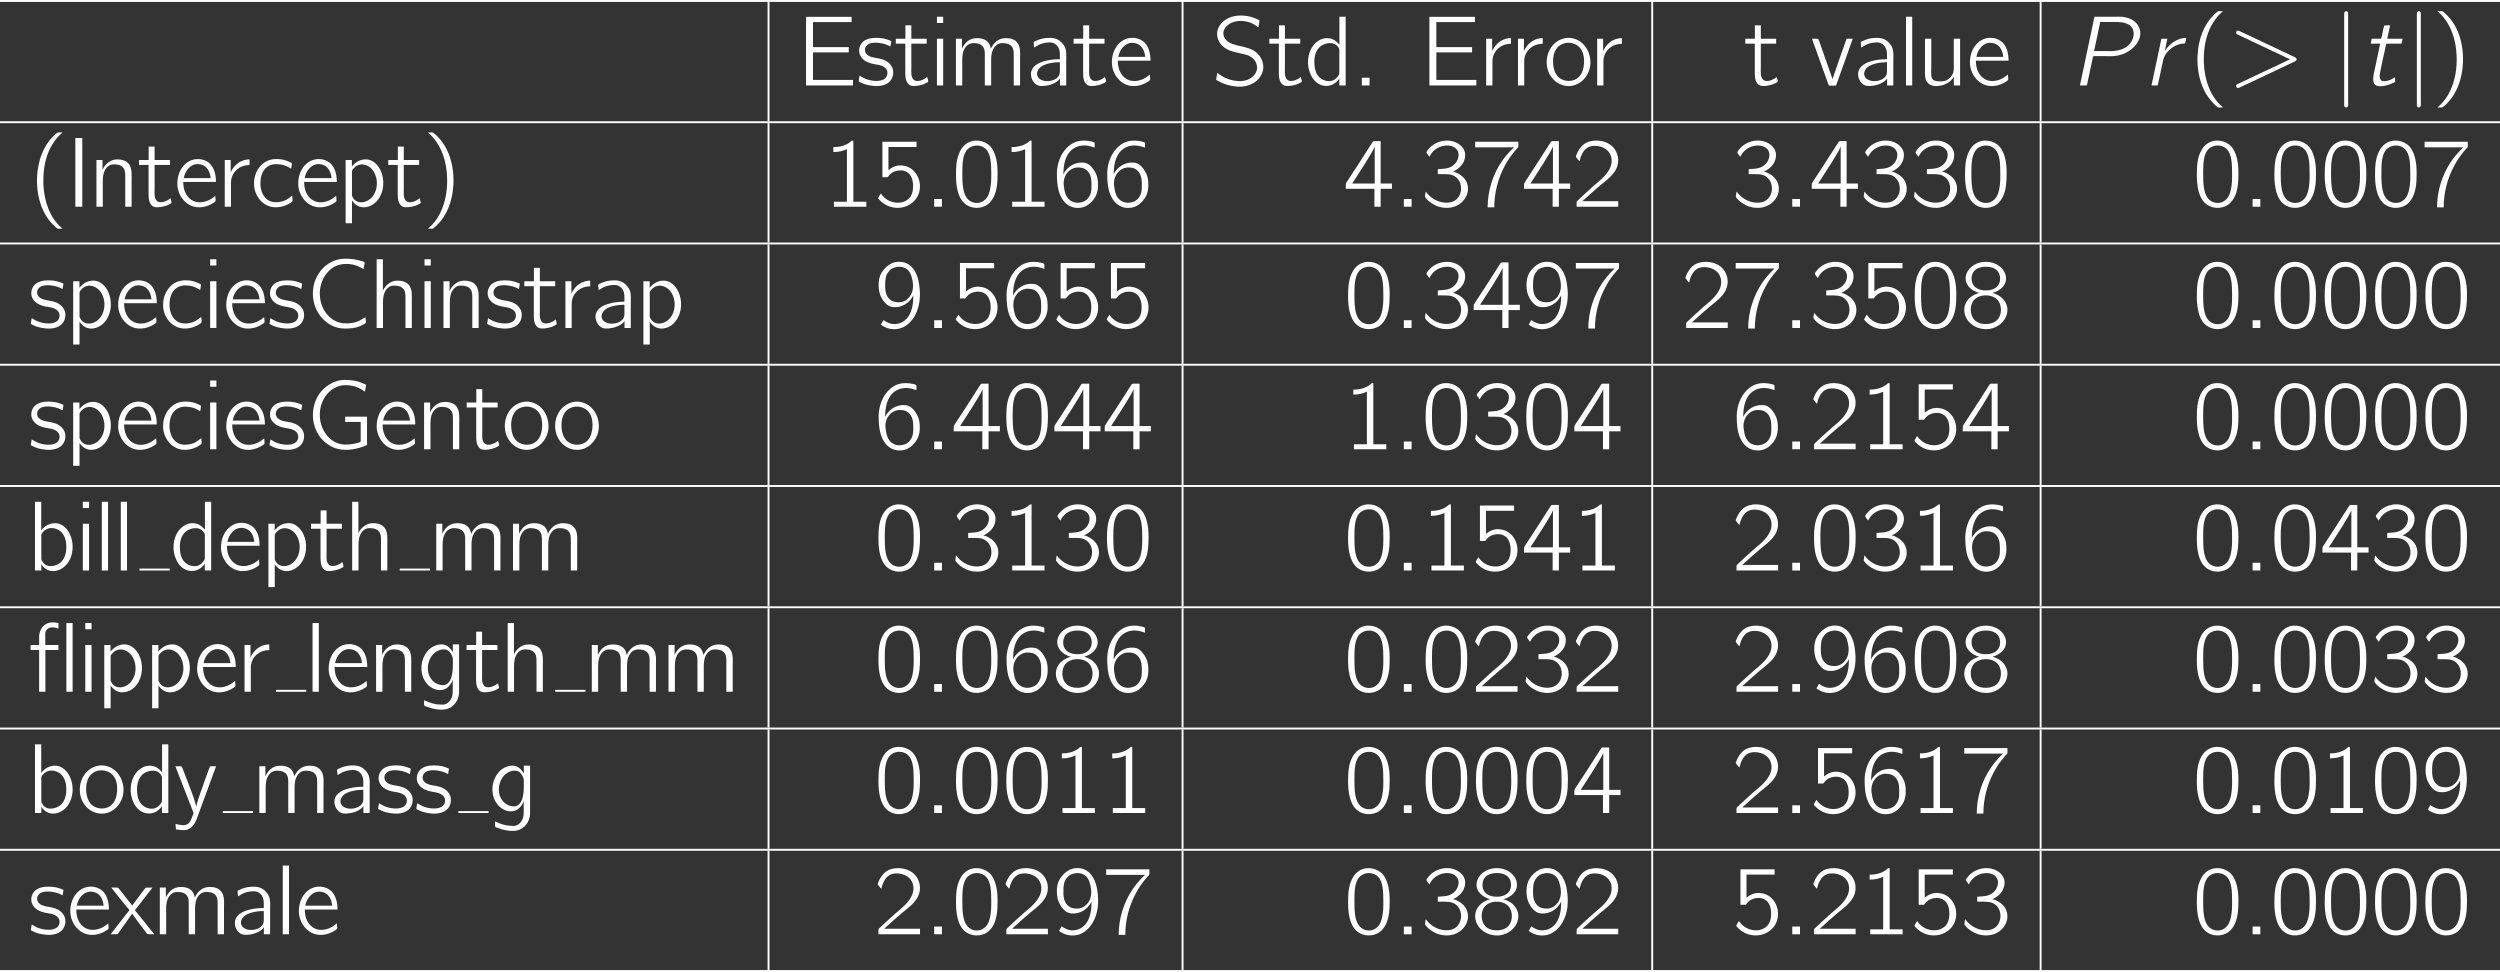 <?xml version='1.0' encoding='UTF-8'?>
<!-- This file was generated by dvisvgm 3.2.2 -->
<svg version='1.1' xmlns='http://www.w3.org/2000/svg' xmlns:xlink='http://www.w3.org/1999/xlink' width='5217.11pt' height='2028.393pt' viewBox='172.233 -578.268 5217.11 2028.393'>
<rect x="172.233" y="-578.268" width="5217.11" height="2028.393" fill="#333333" stroke="none"/>
<defs>
<path id='g2-13' d='M2.19-9.753H.413V-8.72H2.19V0H3.492V-8.72H6.219V-9.753H3.471V-11.488C3.471-11.798 3.43-12.15 3.513-12.46C3.678-13.017 4.215-13.41 4.794-13.431C5.372-13.472 5.703-13.307 6.219-13.183V-14.34C5.724-14.422 5.207-14.505 4.69-14.464C4.133-14.422 3.533-14.154 3.203-13.823C2.645-13.389 2.273-12.542 2.19-11.757C2.17-11.488 2.19-11.24 2.19-10.972V-9.753ZM7.872-14.34V0H9.174V-14.34H7.872Z'/>
<path id='g2-40' d='M7.067 4.587C6.901 4.401 6.695 4.236 6.509 4.071C6.343 3.926 6.199 3.761 6.054 3.595C3.988 1.322 2.913-2.314 3.079-6.178C3.161-8.286 3.575-10.435 4.566-12.336C5.021-13.183 5.806-14.381 6.509-14.98C6.695-15.146 6.901-15.311 7.067-15.497H6.385C6.281-15.497 6.137-15.518 6.033-15.476C5.786-15.352 5.166-14.732 5.083-14.65C3.099-12.666 1.922-9.67 1.756-6.178C1.653-3.678 2.066-1.136 3.182 1.095C3.678 2.087 4.339 2.996 5.124 3.781C5.331 3.988 5.786 4.442 6.033 4.566C6.137 4.608 6.281 4.587 6.385 4.587H7.067Z'/>
<path id='g2-41' d='M1.033-15.497C1.198-15.311 1.405-15.146 1.591-14.98C1.756-14.836 1.901-14.67 2.046-14.505C3.843-12.439 4.876-9.629 5.021-6.178C5.124-3.616 4.732-.95 3.554 1.364C3.161 2.17 2.645 2.934 2.046 3.595C1.901 3.761 1.756 3.926 1.591 4.071C1.405 4.236 1.198 4.401 1.033 4.587H1.715C1.818 4.587 1.963 4.608 2.066 4.566C2.314 4.442 2.934 3.823 3.017 3.74C5 1.756 6.178-1.24 6.343-4.732C6.447-7.232 6.033-9.773 4.918-12.005C4.422-12.997 3.761-13.906 2.975-14.691C2.769-14.898 2.314-15.352 2.066-15.476C1.963-15.518 1.818-15.497 1.715-15.497H1.033Z'/>
<path id='g2-46' d='M2.046-1.612V0H3.657V-1.612H2.046Z'/>
<path id='g2-48' d='M3.058-13.141C2.459-12.728 2.046-12.17 1.736-11.53C.992-10.083 .909-8.389 .909-6.55C.909-4.236 1.322-2.108 2.48-.888C3.575 .248 5.31 .537 6.777-.062C7.686-.413 8.348-1.178 8.761-2.004C9.505-3.471 9.587-5.228 9.587-7.046C9.587-7.624 9.567-8.203 9.505-8.782C9.36-10.166 8.885-11.695 8.12-12.542C6.86-13.927 4.608-14.236 3.058-13.141ZM7.211-11.964C8.182-10.93 8.265-8.947 8.265-7.067V-5.951C8.265-5 8.1-3.761 7.893-3.058C7.604-2.087 7.129-1.384 6.178-.95C5.021-.537 3.823-.93 3.161-1.839C2.273-3.017 2.232-5.104 2.232-6.943C2.232-8.678 2.252-10.6 3.099-11.736C4.029-12.976 6.033-13.183 7.211-11.964Z'/>
<path id='g2-49' d='M2.004-12.439V-11.406C3.141-11.406 3.926-11.612 4.835-12.005V-1.033H2.128V0H8.885V-1.033H6.178V-13.803C5.682-13.803 5.765-13.679 5.372-13.389C4.525-12.769 3.347-12.439 2.004-12.439Z'/>
<path id='g2-50' d='M1.508-9.484C1.798-10.641 2.294-11.964 3.471-12.48C3.967-12.687 4.504-12.728 5.042-12.687C6.054-12.604 7.046-12.191 7.666-11.364C8.12-10.745 8.286-9.98 8.203-9.236C7.955-7.087 5.847-5.538 4.484-4.38C3.699-3.719 1.467-1.612 1.467-1.612L1.116-1.281C.93-1.095 .909-1.095 .909-.723V0H9.587V-1.157H2.108C2.769-1.798 5.517-4.215 5.889-4.504C7.087-5.476 8.43-6.447 9.153-7.852C9.959-9.463 9.608-11.488 8.244-12.687C7.418-13.41 6.281-13.761 5.186-13.803C4.174-13.823 3.141-13.617 2.335-12.976C1.715-12.46 1.198-11.695 .909-10.91C.847-10.786 .744-10.579 .765-10.435C.785-10.311 .909-10.207 .971-10.125C1.136-9.918 1.302-9.67 1.508-9.484Z'/>
<path id='g2-51' d='M1.674-10.414C1.839-10.662 1.963-10.93 2.149-11.178C2.583-11.757 3.182-12.212 3.864-12.48C4.938-12.914 6.509-12.955 7.356-12.005C8.1-11.158 7.79-9.835 7.108-9.05C6.488-8.327 5.682-7.976 4.484-7.914C4.133-7.893 3.802-7.852 3.451-7.831V-6.798H4.876C6.075-6.798 6.86-6.612 7.521-5.909C8.658-4.711 8.554-2.583 7.294-1.488C6.653-.95 5.765-.785 4.938-.847C3.327-.971 1.901-1.818 .95-3.141C.847-2.934 .847-2.645 .806-2.418C.744-2.087 .744-2.087 .95-1.818C1.55-1.012 2.727-.269 3.657 0C5.31 .496 7.232 .269 8.513-.992C8.761-1.24 8.988-1.508 9.174-1.798C9.939-2.996 9.959-4.566 9.112-5.724C8.761-6.199 8.306-6.571 7.79-6.86C7.439-7.067 7.025-7.273 6.612-7.315C7.81-7.872 8.926-8.823 9.133-10.373C9.319-11.819 8.472-12.707 7.604-13.224C6.261-14.009 4.504-13.968 3.12-13.286C2.48-12.976 1.901-12.521 1.467-11.964C1.384-11.86 1.074-11.509 1.074-11.344C1.074-11.24 1.157-11.137 1.219-11.054L1.674-10.414Z'/>
<path id='g2-52' d='M.434-3.74H6.405V0H7.707V-3.74H10.063V-4.835H7.707V-13.679H6.591C6.219-13.679 6.116-13.699 5.951-13.389C5.124-12.046 .765-5.331 .62-5.145C.455-4.856 .434-4.876 .434-4.442V-3.74ZM6.467-12.563V-4.835H1.777C1.922-5.124 2.128-5.393 2.314-5.682C3.347-7.273 5.806-11.054 6.323-12.232C6.385-12.336 6.405-12.46 6.467-12.563Z'/>
<path id='g2-53' d='M1.736-13.555V-6.157H2.521C2.624-6.157 2.769-6.137 2.851-6.178C2.955-6.24 3.017-6.385 3.079-6.467C3.223-6.653 3.389-6.798 3.554-6.943C4.298-7.562 5.724-7.81 6.674-7.335C7.976-6.715 8.224-5.083 8.12-3.802C8.058-2.996 7.81-2.252 7.335-1.777C6.24-.62 4.401-.599 3.058-1.281C2.397-1.612 1.839-2.128 1.426-2.748H1.405C1.343-2.645 .868-1.922 .868-1.798C.868-1.715 .93-1.653 .971-1.591C1.591-.868 2.397-.31 3.327 0C5.166 .579 7.232 .124 8.534-1.364C10.083-3.161 9.877-6.095 8.079-7.666C7.542-8.162 6.798-8.513 5.909-8.596C4.711-8.761 3.637-8.182 2.996-7.645V-12.46H8.864V-13.555H1.736Z'/>
<path id='g2-54' d='M2.335-6.757H2.314C2.314-8.637 2.645-10.827 4.256-12.026C5.145-12.666 6.343-12.997 7.893-12.625C8.224-12.542 8.534-12.418 8.844-12.336V-13.059C8.844-13.141 8.864-13.286 8.802-13.369C8.658-13.555 7.5-13.741 7.459-13.741C5.662-13.947 4.484-13.555 3.389-12.625C2.066-11.488 1.302-9.815 1.054-8.12C.827-6.757 1.012-4.566 1.281-3.492C1.715-1.901 2.541-.496 4.071 .041C4.98 .372 6.095 .31 6.963-.103C7.666-.434 8.244-1.012 8.699-1.632C9.422-2.624 9.608-3.823 9.525-5.042C9.484-5.641 9.401-6.24 9.153-6.798C8.761-7.686 8.1-8.616 7.253-9.03C6.86-9.195 6.447-9.215 6.033-9.215C4.938-9.195 3.905-8.72 3.141-7.934C2.81-7.604 2.48-7.191 2.335-6.757ZM5.042-8.182C5.827-8.244 6.653-8.12 7.253-7.562C8.038-6.819 8.182-5.765 8.182-4.752C8.182-4.071 8.203-3.368 7.996-2.727C7.872-2.397 7.707-2.108 7.521-1.839C7.067-1.24 6.488-.95 5.538-.827C4.608-.765 3.678-1.136 3.141-1.922C2.81-2.376 2.645-2.934 2.541-3.471C2.418-4.029 2.335-4.608 2.376-5.166C2.48-6.633 3.513-7.976 5.042-8.182Z'/>
<path id='g2-55' d='M.744-13.555V-12.398H8.844L8.079-11.654C7.397-10.93 6.777-10.166 6.219-9.339C4.36-6.55 3.347-3.223 3.347 .124H4.732C4.732-2.893 5.496-5.909 6.943-8.575C7.645-9.918 8.389-10.889 9.36-12.026C9.484-12.15 9.67-12.294 9.732-12.46C9.773-12.563 9.753-12.707 9.753-12.831V-13.555H.744Z'/>
<path id='g2-56' d='M3.864-7.335V-7.315C2.583-6.943 1.508-6.24 .992-5.042C.455-3.781 .827-2.252 1.736-1.26C2.707-.227 4.029 .269 5.434 .248C7.5 .207 9.484-1.302 9.732-3.409C9.773-3.719 9.753-4.05 9.711-4.36C9.339-5.951 8.162-6.901 6.633-7.315C6.798-7.377 6.984-7.418 7.149-7.48C8.017-7.831 8.74-8.348 9.195-9.174C9.877-10.497 9.215-12.046 8.1-12.893S5.476-13.968 4.112-13.679C2.48-13.327 .93-11.943 1.033-10.166C1.074-9.546 1.343-9.03 1.653-8.658C2.128-8.079 3.058-7.459 3.864-7.335ZM4.918-12.769C5.827-12.831 6.963-12.666 7.624-11.964C8.41-11.116 8.451-9.587 7.666-8.72C7.17-8.182 6.447-7.914 5.724-7.852C4.711-7.769 3.554-7.934 2.831-8.72C2.025-9.608 2.087-11.22 2.955-12.046C3.492-12.542 4.215-12.707 4.918-12.769ZM4.897-6.798C5.868-6.86 6.922-6.633 7.624-5.93C7.893-5.641 8.1-5.29 8.224-4.918C8.575-3.843 8.41-2.48 7.604-1.653C7.046-1.095 6.281-.888 5.517-.827C4.587-.765 3.513-.992 2.851-1.694C1.942-2.686 1.756-4.732 2.831-5.889C3.368-6.447 4.133-6.736 4.897-6.798Z'/>
<path id='g2-57' d='M8.162-6.819C8.162-6.819 8.182-6.819 8.182-6.819C8.182-6.571 8.162-6.302 8.162-6.054C8.12-4.422 7.686-2.5 6.281-1.488C5.868-1.157 5.228-.888 4.608-.847C3.492-.682 2.583-1.219 1.942-1.653L1.405-.703C2.294-.021 3.637 .496 5.207 .145C6.612-.165 7.748-1.24 8.451-2.459C9.525-4.339 9.794-6.591 9.381-9.215C9.112-11.075 8.306-12.873 6.633-13.555C5.724-13.927 4.566-13.885 3.678-13.493C2.81-13.079 2.066-12.356 1.57-11.55C1.116-10.786 .95-9.918 .95-9.05C.95-8.306 1.033-7.583 1.281-6.881C1.674-5.909 2.459-4.794 3.389-4.484C3.74-4.36 4.091-4.339 4.463-4.339C5.558-4.36 6.612-4.856 7.377-5.641C7.624-5.889 8.058-6.467 8.162-6.819ZM5.042-12.769C5.971-12.831 6.881-12.46 7.418-11.654C7.666-11.261 7.81-10.806 7.914-10.352C8.224-9.153 8.265-7.831 7.583-6.757C7.149-6.075 6.364-5.434 5.414-5.372C4.732-5.331 3.988-5.414 3.43-5.847C2.603-6.488 2.314-7.418 2.314-8.782C2.314-10.001 2.356-10.951 3.017-11.736C3.471-12.356 4.05-12.645 5.042-12.769Z'/>
<path id='g2-67' d='M12.501-2.252C12.088-2.046 11.716-1.756 11.302-1.55C10.331-1.054 9.092-.868 7.748-.992C6.55-1.157 5.558-1.736 4.835-2.459C2.521-4.773 2.356-8.844 4.401-11.385C5.269-12.521 6.591-13.369 8.534-13.369C9.319-13.369 10.125-13.224 10.848-12.935C11.282-12.749 11.695-12.501 12.108-12.294L12.356-13.741C11.902-13.906 11.426-14.071 10.951-14.174C9.794-14.464 8.038-14.588 6.839-14.298C4.732-13.823 3.203-12.356 2.335-10.662C1.136-8.265 1.281-5.269 2.727-3.017C3.099-2.418 3.575-1.88 4.112-1.426C5.352-.351 6.881 .269 9.009 .103C10.29 .041 11.034-.165 12.026-.703C12.129-.765 12.521-.971 12.583-1.054C12.625-1.157 12.521-1.984 12.501-2.252Z'/>
<path id='g2-69' d='M1.653-14.319V0H11.447V-1.157H3.099V-6.901H10.559V-7.996H3.099V-13.224H11.158V-14.319H1.653Z'/>
<path id='g2-71' d='M12.831-6.798H8.265V-5.703H11.509V-1.901C11.509-1.798 11.53-1.653 11.468-1.57C11.406-1.446 11.137-1.405 11.013-1.364C10.063-1.095 8.658-.827 7.542-1.033C6.033-1.281 4.752-2.273 3.967-3.575C2.397-6.137 2.686-9.732 4.835-11.881C5.476-12.521 6.261-13.017 7.232-13.245C8.575-13.575 10.145-13.245 11.137-12.769C11.592-12.563 11.984-12.274 12.398-12.005L12.645-13.451C12.088-13.699 11.55-13.947 10.951-14.133C10.042-14.381 9.112-14.464 8.182-14.464C5.724-14.464 3.823-12.935 2.81-11.468C1.302-9.195 1.116-6.137 2.335-3.699C3.017-2.273 4.133-1.219 5.538-.496C7.273 .351 9.319 .227 11.137-.269C11.385-.331 12.749-.744 12.811-.93C12.831-.992 12.831-1.074 12.831-1.136V-6.798Z'/>
<path id='g2-73' d='M1.653-14.34V0H3.099V-14.34H1.653Z'/>
<path id='g2-83' d='M1.054-2.624C1.012-2.294 .93-1.942 .888-1.612C.847-1.302 .744-1.219 1.012-1.054C1.715-.661 2.314-.393 3.182-.124C5.124 .434 7.356 .496 9.05-.785C9.319-.992 9.567-1.219 9.794-1.488C10.311-2.19 10.786-3.037 10.662-4.194C10.517-5.682 9.525-6.922 8.182-7.542C6.343-8.368 3.347-8.224 2.521-10.063C1.88-11.488 3.017-12.728 4.298-13.183C5.558-13.658 7.211-13.472 8.286-12.976C8.782-12.749 9.195-12.418 9.649-12.129C9.691-12.48 9.773-12.811 9.835-13.162C9.877-13.389 9.939-13.596 9.691-13.679L9.298-13.885C8.74-14.133 8.162-14.319 7.562-14.443C5.703-14.794 3.554-14.588 2.149-13.203C1.446-12.501 .847-11.55 1.095-10.125C1.384-8.658 2.541-7.728 3.74-7.273C4.442-7.005 5.228-6.86 5.971-6.674C6.405-6.591 6.86-6.488 7.294-6.343C8.41-5.93 9.381-5.104 9.381-3.575C9.257-2.273 8.1-1.322 6.881-1.033C5.31-.641 3.451-1.198 2.376-1.756C1.901-2.004 1.488-2.335 1.054-2.624Z'/>
<path id='g2-97' d='M1.632-7.914C1.984-8.079 2.273-8.327 2.624-8.492C3.182-8.74 3.761-8.906 4.38-8.947C4.67-8.968 5-9.009 5.29-8.947C5.806-8.864 6.261-8.554 6.571-8.12C6.881-7.624 7.005-7.191 7.005-6.385V-5.476C6.013-5.476 5.021-5.393 4.071-5.145C2.872-4.876 1.57-4.277 1.136-3.203C.703-2.17 1.157-.806 2.087-.186C2.541 .124 3.079 .145 3.616 .103C4.484 .041 5.352-.165 6.095-.62C6.447-.827 6.798-1.095 7.005-1.446H7.025V0H8.327V-5.455C8.327-6.054 8.389-6.695 8.265-7.294C8.141-8.12 7.624-8.802 7.025-9.277C6.323-9.815 5.517-10.001 4.442-9.918C3.451-9.877 2.686-9.629 1.942-9.277C1.839-9.236 1.632-9.174 1.57-9.05C1.508-8.968 1.55-8.823 1.55-8.72C1.591-8.451 1.612-8.182 1.632-7.914ZM7.005-4.856V-3.285C7.005-2.81 7.025-2.376 6.757-1.963C6.529-1.632 6.219-1.405 5.889-1.24C4.711-.641 2.913-.827 2.397-1.818C1.984-2.541 2.418-3.389 3.017-3.864C3.905-4.546 5.641-4.856 7.005-4.856Z'/>
<path id='g2-98' d='M1.322-14.34V0H2.645V-1.302H2.665C2.893-.847 3.409-.413 3.843-.186C5.331 .599 7.108-.186 8.079-1.446C10.042-4.029 9.257-8.41 6.674-9.629C5.662-10.083 4.442-9.877 3.533-9.257C3.182-9.009 2.893-8.72 2.624-8.389V-14.34H1.322ZM4.525-8.844C5.496-8.926 6.509-8.492 7.087-7.707C7.48-7.191 7.686-6.571 7.79-5.93C7.996-4.422 7.831-2.521 6.488-1.529C6.261-1.364 6.013-1.24 5.744-1.136C4.628-.723 3.513-.847 2.893-1.818C2.707-2.149 2.645-2.17 2.645-2.665V-6.943C2.645-7.149 2.603-7.397 2.686-7.583C3.017-8.265 3.781-8.782 4.525-8.844Z'/>
<path id='g2-99' d='M8.761-2.314C8.368-2.025 8.017-1.715 7.583-1.467C6.612-.95 5.124-.703 4.009-1.219C2.397-2.046 1.963-4.05 2.19-5.703C2.232-6.033 2.294-6.364 2.397-6.674C2.851-8.017 3.988-9.071 5.847-8.864C6.839-8.782 7.335-8.616 8.12-8.182C8.265-8.1 8.389-7.996 8.554-7.955C8.575-8.203 8.637-8.472 8.678-8.72C8.74-9.05 8.74-9.092 8.43-9.236C8.203-9.339 7.976-9.463 7.728-9.546C6.777-9.959 5.207-10.083 4.133-9.773C2.665-9.36 1.57-8.1 1.095-6.695C.868-6.054 .806-5.372 .806-4.69C.827-2.521 2.314-.393 4.484 .041C5.682 .289 7.067-.062 7.893-.496C8.1-.599 8.72-.971 8.823-1.157C8.885-1.26 8.761-2.314 8.761-2.314Z'/>
<path id='g2-100' d='M7.356-14.34V-8.513C6.963-8.947 6.571-9.36 6.033-9.608C4.194-10.373 2.418-9.381 1.508-7.748C.455-5.806 .579-3.244 1.839-1.426C2.727-.165 4.194 .455 5.744-.103C6.343-.331 7.067-.93 7.315-1.467H7.335V0H8.658V-14.34H7.356ZM7.273-7.707C7.377-7.521 7.335-7.273 7.335-7.067V-2.81C7.335-2.335 7.315-2.294 7.046-1.922C6.674-1.364 6.095-.971 5.414-.909C4.422-.827 3.409-1.302 2.831-2.108C2.5-2.583 2.314-3.161 2.211-3.74C2.17-3.967 2.17-4.174 2.149-4.401C2.025-5.765 2.314-7.377 3.513-8.244C3.719-8.389 3.947-8.492 4.174-8.596C5.372-9.05 6.695-8.926 7.273-7.707Z'/>
<path id='g2-101' d='M8.637-2.273C8.162-1.922 8.017-1.736 7.418-1.426C6.157-.785 4.67-.703 3.595-1.467C2.562-2.211 1.963-3.43 1.963-5.166H8.782C8.782-6.695 8.43-8.017 7.562-8.947C6.612-9.877 5.124-10.166 3.864-9.773C3.389-9.629 2.955-9.381 2.562-9.071C1.26-8.017 .703-6.343 .723-4.711C.765-2.562 2.232-.413 4.401 .041C5.538 .269 6.736 .021 7.748-.496C7.934-.599 8.616-.971 8.699-1.157C8.761-1.26 8.637-2.273 8.637-2.273ZM7.686-5.971H2.066C2.314-7.48 3.554-9.071 5.228-8.885C6.591-8.761 7.315-7.79 7.583-6.571C7.624-6.364 7.645-6.178 7.686-5.971Z'/>
<path id='g2-103' d='M7.315-2.48H7.335V-.558C7.335 .021 7.335 .579 7.149 1.136C6.839 1.88 6.302 2.562 5.414 2.686C5.166 2.707 4.897 2.686 4.649 2.665C3.306 2.624 2.418 2.232 1.343 1.756V2.541C1.343 2.934 1.405 2.955 1.798 3.079C2.851 3.513 4.752 3.947 6.054 3.616C7.5 3.244 8.554 1.88 8.658 .227C8.678-.062 8.658-.372 8.658-.661V-9.877H7.356V-8.224C7.046-8.74 6.715-9.215 6.178-9.546C4.732-10.414 2.769-9.463 1.963-8.348C.641-6.715 .393-4.194 1.446-2.376C1.653-2.025 1.901-1.694 2.19-1.405C3.182-.434 4.876 .083 6.095-.785C6.591-1.116 7.17-1.88 7.315-2.48ZM5.269-8.844C5.455-8.844 5.662-8.844 5.847-8.802C6.591-8.658 7.005-7.996 7.253-7.335C7.397-6.881 7.356-6.385 7.356-5.909C7.356-4.876 7.335-3.802 6.984-2.831C6.736-2.108 6.219-1.467 5.414-1.384C5.145-1.364 4.876-1.405 4.608-1.467C3.347-1.756 2.48-2.831 2.211-4.071C1.839-5.868 2.727-8.058 4.546-8.678C4.773-8.761 5.021-8.823 5.269-8.844Z'/>
<path id='g2-104' d='M1.322-14.34V0H2.645V-4.525C2.645-5.538 2.583-6.571 3.037-7.521C3.265-7.996 3.616-8.41 4.091-8.658C4.484-8.844 4.897-8.864 5.331-8.823C5.951-8.782 6.55-8.616 6.943-8.1C7.315-7.624 7.335-7.005 7.335-6.426V0H8.658V-5.6C8.658-6.633 8.761-7.769 8.244-8.699C7.831-9.401 7.108-9.732 6.343-9.835C5.93-9.877 5.517-9.897 5.104-9.835C4.36-9.691 3.719-9.277 3.223-8.72C2.996-8.451 2.727-8.12 2.645-7.769H2.624V-14.34H1.322Z'/>
<path id='g2-105' d='M1.322-14.34V-13.038H2.624V-14.34H1.322ZM1.322-9.753V0H2.624V-9.753H1.322Z'/>
<path id='g2-108' d='M1.322-14.34V0H2.624V-14.34H1.322Z'/>
<path id='g2-109' d='M2.603-7.686H2.583V-9.753H1.322V0H2.645V-4.546C2.645-5.558 2.583-6.571 3.037-7.5C3.43-8.306 4.112-8.947 5.331-8.823C5.951-8.782 6.571-8.616 6.963-8.1C7.335-7.624 7.356-7.005 7.356-6.426V0H8.678V-4.546C8.678-5.558 8.616-6.571 9.071-7.5C9.463-8.306 10.145-8.947 11.364-8.823C11.984-8.782 12.604-8.616 12.997-8.1C13.369-7.624 13.389-7.005 13.389-6.426V0H14.712V-5.476C14.712-6.467 14.836-7.583 14.402-8.492C13.968-9.339 13.265-9.794 12.129-9.856C11.468-9.918 10.806-9.815 10.207-9.505C9.484-9.092 8.947-8.41 8.616-7.666C8.472-8.327 8.306-8.782 7.852-9.215C7.377-9.629 6.736-9.815 6.116-9.856C4.608-9.98 3.657-9.36 3.017-8.43C2.851-8.203 2.686-7.955 2.603-7.686Z'/>
<path id='g2-110' d='M2.603-7.686H2.583V-9.753H1.322V0H2.645V-4.525C2.645-5.538 2.583-6.571 3.037-7.521C3.265-7.996 3.616-8.41 4.091-8.658C4.484-8.844 4.897-8.864 5.331-8.823C5.951-8.782 6.55-8.616 6.943-8.1C7.315-7.624 7.335-7.005 7.335-6.426V0H8.658V-5.538C8.658-6.571 8.761-7.707 8.265-8.637C7.872-9.381 7.108-9.732 6.302-9.835C5.889-9.897 5.455-9.897 5.042-9.815C3.967-9.587 2.975-8.72 2.603-7.686Z'/>
<path id='g2-111' d='M2.211-8.658C.372-6.839 .165-3.678 1.756-1.632C1.984-1.322 2.252-1.054 2.562-.827C3.327-.207 4.442 .248 5.744 .103C7.81-.145 9.236-1.818 9.67-3.575C10.249-6.033 9.03-8.782 6.757-9.649C4.98-10.373 3.203-9.649 2.211-8.658ZM7.377-8.12C8.368-7.232 8.554-5.806 8.472-4.546C8.41-3.575 8.141-2.562 7.459-1.839C6.343-.641 4.277-.641 3.079-1.798C2.459-2.459 2.087-3.409 2.025-4.546C1.922-6.219 2.335-7.996 3.988-8.658C5.207-9.195 6.612-8.802 7.377-8.12Z'/>
<path id='g2-112' d='M2.624-8.389V-9.753H1.322V3.451H2.645V-1.302C2.934-.888 3.265-.517 3.699-.269C5.166 .62 7.025-.083 8.038-1.405C9.381-3.12 9.525-5.682 8.596-7.624C8.058-8.74 7.046-9.773 5.744-9.877C4.608-9.939 3.74-9.484 3.12-8.926C2.934-8.761 2.789-8.575 2.624-8.389ZM4.525-8.823C5.372-8.885 6.199-8.492 6.777-7.872C7.129-7.48 7.397-7.025 7.562-6.529C8.286-4.587 7.624-1.901 5.538-1.095C4.339-.641 3.161-1.054 2.707-2.17C2.603-2.376 2.645-2.645 2.645-2.872V-7.129C2.645-7.604 2.686-7.645 2.996-7.996C3.368-8.451 3.926-8.761 4.525-8.823Z'/>
<path id='g2-114' d='M2.583-7.149H2.562V-9.753H1.322V0H2.624V-4.711C2.624-5.021 2.624-5.331 2.665-5.641C2.955-7.397 4.484-8.699 6.488-8.699V-9.877C5.166-9.877 3.947-9.236 3.161-8.182C2.934-7.872 2.686-7.521 2.583-7.149Z'/>
<path id='g2-115' d='M.641-2.046C.599-1.756 .537-1.488 .496-1.198C.455-.971 .393-.868 .599-.765C1.446-.269 2.459 0 3.657 .103C5 .227 6.695-.083 7.356-1.405C7.542-1.777 7.645-2.19 7.666-2.603C7.748-4.091 6.571-5.042 5.558-5.393C4.422-5.827 2.872-5.682 2.087-6.55C1.674-7.025 1.653-7.728 2.046-8.224C2.872-9.381 5.538-8.885 6.591-8.368C6.757-8.286 6.901-8.182 7.087-8.141L7.273-9.257C6.302-9.691 5.455-9.939 4.112-9.939C2.955-9.939 1.901-9.67 1.24-9.009C.579-8.327 .351-7.191 .744-6.323C1.116-5.496 1.901-4.959 2.748-4.69C3.967-4.256 5.352-4.463 6.157-3.471C6.612-2.893 6.529-2.025 6.013-1.508C5.021-.599 2.913-.93 1.756-1.426C1.364-1.591 1.012-1.839 .641-2.046Z'/>
<path id='g2-116' d='M2.232-12.542V-9.753H.227V-8.72H2.211V-3.182C2.211-2.273 2.149-1.178 2.748-.413C3.099 .041 3.575 .165 4.298 .103C4.897 .062 5.496-.062 6.054-.269C6.24-.351 6.922-.641 7.005-.785C7.046-.868 6.777-1.777 6.777-1.777L6.281-1.405C5.641-1.012 4.36-.599 3.823-1.343C3.347-1.984 3.471-2.934 3.471-3.678V-8.72H6.674V-9.753H3.471V-12.542H2.232Z'/>
<path id='g2-117' d='M1.322-9.753V-2.748C1.322-2.149 1.343-1.55 1.591-.992C1.984-.186 2.81 .124 3.657 .124C4.794 .124 5.93-.248 6.757-1.054C6.984-1.281 7.191-1.508 7.335-1.798H7.356V0H8.658V-9.753H7.335V-4.794C7.335-3.926 7.459-2.975 7.005-2.19C6.674-1.612 6.095-1.157 5.455-.95C5.021-.827 4.566-.827 4.112-.868C3.678-.909 3.203-.95 2.913-1.322C2.5-1.818 2.645-2.996 2.645-3.719V-9.753H1.322Z'/>
<path id='g2-118' d='M.145-9.753C.248-9.339 .868-7.707 .909-7.604C1.116-7.025 3.575-.083 3.637-.021C3.699 .083 3.885 .041 3.988 .041H4.711C4.98 .041 5.145 .103 5.207-.145C5.868-1.88 8.286-8.761 8.637-9.753H7.356C6.364-6.963 5.352-4.174 4.422-1.322L2.273-7.439C1.963-8.182 1.777-9.03 1.426-9.711C1.054-9.773 .579-9.753 .145-9.753Z'/>
<path id='g2-120' d='M-.041-9.753L2.087-7.087L3.761-5.042V-5.021L3.244-4.38L-.165 0C.31 0 .806 0 1.26-.021L1.529-.351L4.318-4.277H4.339C5.372-2.851 6.405-1.405 7.5-.041C7.934 .021 8.451 0 8.947 0L6.426-3.141C5.93-3.781 5.414-4.401 4.897-5.021V-5.042L5.6-5.909L8.575-9.753C8.1-9.753 7.624-9.753 7.17-9.732L6.901-9.422L4.339-5.992C3.347-7.211 2.418-8.513 1.405-9.711C.971-9.773 .455-9.753-.041-9.753Z'/>
<path id='g2-121' d='M.145-9.753C.269-9.36 1.116-7.273 1.136-7.211L3.595-.888L3.802-.372C3.926-.083 3.967-.041 3.843 .289L3.616 .888C3.43 1.384 3.223 1.901 2.831 2.211C2.128 2.789 1.012 2.459 .165 2.273L.269 3.43C.661 3.492 1.054 3.533 1.446 3.554C2.335 3.657 2.913 3.451 3.451 2.996C4.133 2.418 4.463 1.612 4.773 .785L5.414-.992L7.521-6.715C7.872-7.748 8.306-8.72 8.637-9.753H7.707C7.604-9.753 7.439-9.794 7.356-9.711C7.315-9.649 7.294-9.567 7.273-9.505L7.108-9.071C6.901-8.534 6.715-8.017 6.529-7.48L5.331-4.112C5.021-3.203 4.67-2.273 4.504-1.322C4.277-2.273 3.967-3.182 3.637-4.091C3.368-4.794 1.756-9.112 1.55-9.525C1.467-9.753 1.384-9.753 1.074-9.753H.145Z'/>
<path id='g1-62' d='M12.935-5.476V-5.434C12.46-5.269 11.984-5 11.53-4.773L5.6-1.984L2.294-.413C2.149-.351 1.942-.269 1.839-.165C1.653 .041 1.694 .351 1.922 .475C2.17 .62 2.418 .434 2.645 .331L4.339-.455C5.207-.888 11.364-3.781 11.364-3.781L13.637-4.856C13.906-4.98 14.34-5.104 14.34-5.455S13.906-5.93 13.637-6.054L11.364-7.129L6.963-9.215C6.095-9.629 5.207-10.021 4.339-10.455L2.645-11.24C2.418-11.344 2.17-11.53 1.922-11.385C1.694-11.261 1.653-10.951 1.839-10.745C1.942-10.641 2.149-10.559 2.294-10.497L8.596-7.521L11.53-6.137C11.984-5.909 12.46-5.641 12.935-5.476Z'/>
<path id='g1-80' d='M5.062-14.34L2.025 0H3.058C3.161 0 3.368 .041 3.451-.041C3.533-.103 3.533-.269 3.554-.351L4.442-4.546L4.69-5.682C4.711-5.786 4.711-6.013 4.814-6.075C4.876-6.137 4.98-6.116 5.042-6.116H7.377C7.934-6.116 8.492-6.075 9.05-6.116C10.207-6.219 11.323-6.571 12.294-7.211C13.72-8.141 14.96-9.794 14.546-11.592C14.154-13.183 12.811-14.03 11.116-14.298C10.455-14.381 9.794-14.34 9.133-14.34H5.062ZM4.98-7.17L6.261-13.245H9.215C10.207-13.245 11.22-13.245 12.108-12.749C12.769-12.398 13.245-11.757 13.245-10.806C13.245-9.897 12.811-9.009 12.15-8.389C11.344-7.624 10.166-7.232 8.761-7.17C8.41-7.149 8.058-7.17 7.707-7.17H4.98Z'/>
<path id='g1-114' d='M4.463-7.17H4.442L4.98-9.753H3.74L1.674 0H2.603C2.789 0 3.017 .062 3.017-.207C3.058-.331 3.079-.475 3.099-.599L3.451-2.19C3.575-2.789 4.05-5.124 4.174-5.558C4.401-6.219 4.794-6.839 5.29-7.315C6.013-8.017 7.087-8.658 8.286-8.74C8.389-8.74 8.596-8.72 8.658-8.802C8.74-8.885 8.864-9.649 8.926-9.918C7.542-9.918 6.281-9.236 5.331-8.286C5.083-8.038 4.587-7.48 4.463-7.17Z'/>
<path id='g1-116' d='M2.459-9.753L2.252-8.72H4.236C4.071-8.141 3.988-7.542 3.864-6.963L3.017-2.975C2.831-2.19 2.603-1.054 2.996-.372C3.265 .062 3.699 .165 4.174 .165C4.938 .165 5.703-.021 6.405-.289C6.591-.351 7.232-.62 7.335-.744C7.377-.806 7.356-.93 7.356-1.012C7.356-1.26 7.315-1.488 7.315-1.736C7.149-1.653 7.005-1.529 6.839-1.426C6.633-1.302 6.426-1.198 6.199-1.116C5.847-.992 5.124-.785 4.69-.93C4.174-1.095 4.112-1.715 4.133-2.19C4.174-2.665 5.124-7.087 5.434-8.43C5.496-8.658 5.476-8.72 5.765-8.72H8.699L8.906-9.753H5.703L6.302-12.542C5.889-12.542 5.434-12.563 5.083-12.501C4.773-11.695 4.752-10.6 4.442-9.794L4.277-9.753H2.459Z'/>
<path id='g0-106' d='M2.459-14.526V3.699C2.459 4.009 2.376 4.525 2.81 4.587C2.872 4.587 2.913 4.587 2.975 4.566C3.409 4.463 3.285 3.843 3.285 3.513V-14.774C3.285-15.063 3.306-15.435 2.934-15.497C2.376-15.497 2.459-14.918 2.459-14.526Z'/>
</defs>
<g id='page1' transform='matrix(10 0 0 10 0 0)'>
<rect x='17.223' y='-57.827' height='.399' width='521.711' fill='#fff'/>
<rect x='177.404' y='-57.428' height='24.907' width='.399' fill='#fff'/>
<g fill='#fff'>
<use x='183.78' y='-39.994' xlink:href='#g2-69'/>
<use x='195.962' y='-39.994' xlink:href='#g2-115'/>
<use x='203.934' y='-39.994' xlink:href='#g2-116'/>
<use x='211.424' y='-39.994' xlink:href='#g2-105'/>
<use x='215.385' y='-39.994' xlink:href='#g2-109'/>
<use x='231.398' y='-39.994' xlink:href='#g2-97'/>
<use x='241.041' y='-39.994' xlink:href='#g2-116'/>
<use x='248.531' y='-39.994' xlink:href='#g2-101'/>
</g>
<rect x='263.806' y='-57.428' height='24.907' width='.399' fill='#fff'/>
<g fill='#fff'>
<use x='270.182' y='-39.994' xlink:href='#g2-83'/>
<use x='281.891' y='-39.994' xlink:href='#g2-116'/>
<use x='289.381' y='-39.994' xlink:href='#g2-100'/>
<use x='299.368' y='-39.994' xlink:href='#g2-46'/>
<use x='313.866' y='-39.994' xlink:href='#g2-69'/>
<use x='326.048' y='-39.994' xlink:href='#g2-114'/>
<use x='332.678' y='-39.994' xlink:href='#g2-114'/>
<use x='339.307' y='-39.994' xlink:href='#g2-111'/>
<use x='349.208' y='-39.994' xlink:href='#g2-114'/>
</g>
<rect x='361.814' y='-57.428' height='24.907' width='.399' fill='#fff'/>
<g fill='#fff'>
<use x='381.208' y='-39.994' xlink:href='#g2-116'/>
<use x='395.224' y='-39.994' xlink:href='#g2-118'/>
<use x='404.005' y='-39.994' xlink:href='#g2-97'/>
<use x='413.648' y='-39.994' xlink:href='#g2-108'/>
<use x='417.608' y='-39.994' xlink:href='#g2-117'/>
<use x='427.595' y='-39.994' xlink:href='#g2-101'/>
</g>
<rect x='442.871' y='-57.428' height='24.907' width='.399' fill='#fff'/>
<g fill='#fff'>
<use x='449.247' y='-39.994' xlink:href='#g1-80'/>
<use x='464.534' y='-39.994' xlink:href='#g1-114'/>
<use x='474.055' y='-39.994' xlink:href='#g2-40'/>
<use x='482.148' y='-39.994' xlink:href='#g1-62'/>
<use x='503.958' y='-39.994' xlink:href='#g0-106'/>
<use x='509.698' y='-39.994' xlink:href='#g1-116'/>
<use x='519.124' y='-39.994' xlink:href='#g0-106'/>
<use x='524.864' y='-39.994' xlink:href='#g2-41'/>
</g>
<rect x='17.223' y='-32.522' height='.399' width='521.711' fill='#fff'/>
<g fill='#fff'>
<use x='23.201' y='-14.689' xlink:href='#g2-40'/>
<use x='31.294' y='-14.689' xlink:href='#g2-73'/>
<use x='36.029' y='-14.689' xlink:href='#g2-110'/>
<use x='46.016' y='-14.689' xlink:href='#g2-116'/>
<use x='53.506' y='-14.689' xlink:href='#g2-101'/>
<use x='62.804' y='-14.689' xlink:href='#g2-114'/>
<use x='69.433' y='-14.689' xlink:href='#g2-99'/>
<use x='78.731' y='-14.689' xlink:href='#g2-101'/>
<use x='88.029' y='-14.689' xlink:href='#g2-112'/>
<use x='98.016' y='-14.689' xlink:href='#g2-116'/>
<use x='105.506' y='-14.689' xlink:href='#g2-41'/>
</g>
<rect x='177.404' y='-32.123' height='24.907' width='.399' fill='#fff'/>
<g fill='#fff'>
<use x='189.126' y='-14.689' xlink:href='#g2-49'/>
<use x='199.63' y='-14.689' xlink:href='#g2-53'/>
<use x='210.133' y='-14.689' xlink:href='#g2-46'/>
<use x='215.815' y='-14.689' xlink:href='#g2-48'/>
<use x='226.319' y='-14.689' xlink:href='#g2-49'/>
<use x='236.822' y='-14.689' xlink:href='#g2-54'/>
<use x='247.325' y='-14.689' xlink:href='#g2-54'/>
</g>
<rect x='263.806' y='-32.123' height='24.907' width='.399' fill='#fff'/>
<g fill='#fff'>
<use x='297.638' y='-14.689' xlink:href='#g2-52'/>
<use x='308.141' y='-14.689' xlink:href='#g2-46'/>
<use x='313.823' y='-14.689' xlink:href='#g2-51'/>
<use x='324.326' y='-14.689' xlink:href='#g2-55'/>
<use x='334.83' y='-14.689' xlink:href='#g2-52'/>
<use x='345.333' y='-14.689' xlink:href='#g2-50'/>
</g>
<rect x='361.814' y='-32.123' height='24.907' width='.399' fill='#fff'/>
<g fill='#fff'>
<use x='378.694' y='-14.689' xlink:href='#g2-51'/>
<use x='389.197' y='-14.689' xlink:href='#g2-46'/>
<use x='394.879' y='-14.689' xlink:href='#g2-52'/>
<use x='405.383' y='-14.689' xlink:href='#g2-51'/>
<use x='415.886' y='-14.689' xlink:href='#g2-51'/>
<use x='426.39' y='-14.689' xlink:href='#g2-48'/>
</g>
<rect x='442.871' y='-32.123' height='24.907' width='.399' fill='#fff'/>
<g fill='#fff'>
<use x='474.758' y='-14.689' xlink:href='#g2-48'/>
<use x='485.261' y='-14.689' xlink:href='#g2-46'/>
<use x='490.943' y='-14.689' xlink:href='#g2-48'/>
<use x='501.446' y='-14.689' xlink:href='#g2-48'/>
<use x='511.95' y='-14.689' xlink:href='#g2-48'/>
<use x='522.453' y='-14.689' xlink:href='#g2-55'/>
</g>
<rect x='17.223' y='-7.217' height='.399' width='521.711' fill='#fff'/>
<g fill='#fff'>
<use x='23.201' y='10.616' xlink:href='#g2-115'/>
<use x='31.173' y='10.616' xlink:href='#g2-112'/>
<use x='41.16' y='10.616' xlink:href='#g2-101'/>
<use x='50.458' y='10.616' xlink:href='#g2-99'/>
<use x='59.756' y='10.616' xlink:href='#g2-105'/>
<use x='63.716' y='10.616' xlink:href='#g2-101'/>
<use x='73.015' y='10.616' xlink:href='#g2-115'/>
<use x='80.987' y='10.616' xlink:href='#g2-67'/>
<use x='94.503' y='10.616' xlink:href='#g2-104'/>
<use x='104.49' y='10.616' xlink:href='#g2-105'/>
<use x='108.451' y='10.616' xlink:href='#g2-110'/>
<use x='118.437' y='10.616' xlink:href='#g2-115'/>
<use x='126.41' y='10.616' xlink:href='#g2-116'/>
<use x='133.9' y='10.616' xlink:href='#g2-114'/>
<use x='140.529' y='10.616' xlink:href='#g2-97'/>
<use x='150.171' y='10.616' xlink:href='#g2-112'/>
</g>
<rect x='177.404' y='-6.818' height='24.907' width='.399' fill='#fff'/>
<g fill='#fff'>
<use x='199.63' y='10.616' xlink:href='#g2-57'/>
<use x='210.133' y='10.616' xlink:href='#g2-46'/>
<use x='215.815' y='10.616' xlink:href='#g2-53'/>
<use x='226.319' y='10.616' xlink:href='#g2-54'/>
<use x='236.822' y='10.616' xlink:href='#g2-53'/>
<use x='247.325' y='10.616' xlink:href='#g2-53'/>
</g>
<rect x='263.806' y='-6.818' height='24.907' width='.399' fill='#fff'/>
<g fill='#fff'>
<use x='297.638' y='10.616' xlink:href='#g2-48'/>
<use x='308.141' y='10.616' xlink:href='#g2-46'/>
<use x='313.823' y='10.616' xlink:href='#g2-51'/>
<use x='324.326' y='10.616' xlink:href='#g2-52'/>
<use x='334.83' y='10.616' xlink:href='#g2-57'/>
<use x='345.333' y='10.616' xlink:href='#g2-55'/>
</g>
<rect x='361.814' y='-6.818' height='24.907' width='.399' fill='#fff'/>
<g fill='#fff'>
<use x='368.19' y='10.616' xlink:href='#g2-50'/>
<use x='378.694' y='10.616' xlink:href='#g2-55'/>
<use x='389.197' y='10.616' xlink:href='#g2-46'/>
<use x='394.879' y='10.616' xlink:href='#g2-51'/>
<use x='405.383' y='10.616' xlink:href='#g2-53'/>
<use x='415.886' y='10.616' xlink:href='#g2-48'/>
<use x='426.39' y='10.616' xlink:href='#g2-56'/>
</g>
<rect x='442.871' y='-6.818' height='24.907' width='.399' fill='#fff'/>
<g fill='#fff'>
<use x='474.758' y='10.616' xlink:href='#g2-48'/>
<use x='485.261' y='10.616' xlink:href='#g2-46'/>
<use x='490.943' y='10.616' xlink:href='#g2-48'/>
<use x='501.446' y='10.616' xlink:href='#g2-48'/>
<use x='511.95' y='10.616' xlink:href='#g2-48'/>
<use x='522.453' y='10.616' xlink:href='#g2-48'/>
</g>
<rect x='17.223' y='18.089' height='.399' width='521.711' fill='#fff'/>
<g fill='#fff'>
<use x='23.201' y='35.922' xlink:href='#g2-115'/>
<use x='31.173' y='35.922' xlink:href='#g2-112'/>
<use x='41.16' y='35.922' xlink:href='#g2-101'/>
<use x='50.458' y='35.922' xlink:href='#g2-99'/>
<use x='59.756' y='35.922' xlink:href='#g2-105'/>
<use x='63.716' y='35.922' xlink:href='#g2-101'/>
<use x='73.015' y='35.922' xlink:href='#g2-115'/>
<use x='80.987' y='35.922' xlink:href='#g2-71'/>
<use x='95.106' y='35.922' xlink:href='#g2-101'/>
<use x='104.404' y='35.922' xlink:href='#g2-110'/>
<use x='114.391' y='35.922' xlink:href='#g2-116'/>
<use x='121.881' y='35.922' xlink:href='#g2-111'/>
<use x='132.385' y='35.922' xlink:href='#g2-111'/>
</g>
<rect x='177.404' y='18.487' height='24.907' width='.399' fill='#fff'/>
<g fill='#fff'>
<use x='199.63' y='35.922' xlink:href='#g2-54'/>
<use x='210.133' y='35.922' xlink:href='#g2-46'/>
<use x='215.815' y='35.922' xlink:href='#g2-52'/>
<use x='226.319' y='35.922' xlink:href='#g2-48'/>
<use x='236.822' y='35.922' xlink:href='#g2-52'/>
<use x='247.325' y='35.922' xlink:href='#g2-52'/>
</g>
<rect x='263.806' y='18.487' height='24.907' width='.399' fill='#fff'/>
<g fill='#fff'>
<use x='297.638' y='35.922' xlink:href='#g2-49'/>
<use x='308.141' y='35.922' xlink:href='#g2-46'/>
<use x='313.823' y='35.922' xlink:href='#g2-48'/>
<use x='324.326' y='35.922' xlink:href='#g2-51'/>
<use x='334.83' y='35.922' xlink:href='#g2-48'/>
<use x='345.333' y='35.922' xlink:href='#g2-52'/>
</g>
<rect x='361.814' y='18.487' height='24.907' width='.399' fill='#fff'/>
<g fill='#fff'>
<use x='378.694' y='35.922' xlink:href='#g2-54'/>
<use x='389.197' y='35.922' xlink:href='#g2-46'/>
<use x='394.879' y='35.922' xlink:href='#g2-50'/>
<use x='405.383' y='35.922' xlink:href='#g2-49'/>
<use x='415.886' y='35.922' xlink:href='#g2-53'/>
<use x='426.39' y='35.922' xlink:href='#g2-52'/>
</g>
<rect x='442.871' y='18.487' height='24.907' width='.399' fill='#fff'/>
<g fill='#fff'>
<use x='474.758' y='35.922' xlink:href='#g2-48'/>
<use x='485.261' y='35.922' xlink:href='#g2-46'/>
<use x='490.943' y='35.922' xlink:href='#g2-48'/>
<use x='501.446' y='35.922' xlink:href='#g2-48'/>
<use x='511.95' y='35.922' xlink:href='#g2-48'/>
<use x='522.453' y='35.922' xlink:href='#g2-48'/>
</g>
<rect x='17.223' y='43.394' height='.399' width='521.711' fill='#fff'/>
<g fill='#fff'>
<use x='23.201' y='61.227' xlink:href='#g2-98'/>
<use x='33.188' y='61.227' xlink:href='#g2-105'/>
<use x='37.148' y='61.227' xlink:href='#g2-108'/>
<use x='41.108' y='61.227' xlink:href='#g2-108'/>
</g>
<rect x='46.329' y='60.828' height='.399' width='6.302' fill='#fff'/>
<g fill='#fff'>
<use x='52.631' y='61.227' xlink:href='#g2-100'/>
<use x='62.618' y='61.227' xlink:href='#g2-101'/>
<use x='71.916' y='61.227' xlink:href='#g2-112'/>
<use x='81.903' y='61.227' xlink:href='#g2-116'/>
<use x='89.393' y='61.227' xlink:href='#g2-104'/>
</g>
<rect x='100.64' y='60.828' height='.399' width='6.302' fill='#fff'/>
<g fill='#fff'>
<use x='106.942' y='61.227' xlink:href='#g2-109'/>
<use x='122.956' y='61.227' xlink:href='#g2-109'/>
</g>
<rect x='177.404' y='43.792' height='24.907' width='.399' fill='#fff'/>
<g fill='#fff'>
<use x='199.63' y='61.227' xlink:href='#g2-48'/>
<use x='210.133' y='61.227' xlink:href='#g2-46'/>
<use x='215.815' y='61.227' xlink:href='#g2-51'/>
<use x='226.319' y='61.227' xlink:href='#g2-49'/>
<use x='236.822' y='61.227' xlink:href='#g2-51'/>
<use x='247.325' y='61.227' xlink:href='#g2-48'/>
</g>
<rect x='263.806' y='43.792' height='24.907' width='.399' fill='#fff'/>
<g fill='#fff'>
<use x='297.638' y='61.227' xlink:href='#g2-48'/>
<use x='308.141' y='61.227' xlink:href='#g2-46'/>
<use x='313.823' y='61.227' xlink:href='#g2-49'/>
<use x='324.326' y='61.227' xlink:href='#g2-53'/>
<use x='334.83' y='61.227' xlink:href='#g2-52'/>
<use x='345.333' y='61.227' xlink:href='#g2-49'/>
</g>
<rect x='361.814' y='43.792' height='24.907' width='.399' fill='#fff'/>
<g fill='#fff'>
<use x='378.694' y='61.227' xlink:href='#g2-50'/>
<use x='389.197' y='61.227' xlink:href='#g2-46'/>
<use x='394.879' y='61.227' xlink:href='#g2-48'/>
<use x='405.383' y='61.227' xlink:href='#g2-51'/>
<use x='415.886' y='61.227' xlink:href='#g2-49'/>
<use x='426.39' y='61.227' xlink:href='#g2-54'/>
</g>
<rect x='442.871' y='43.792' height='24.907' width='.399' fill='#fff'/>
<g fill='#fff'>
<use x='474.758' y='61.227' xlink:href='#g2-48'/>
<use x='485.261' y='61.227' xlink:href='#g2-46'/>
<use x='490.943' y='61.227' xlink:href='#g2-48'/>
<use x='501.446' y='61.227' xlink:href='#g2-52'/>
<use x='511.95' y='61.227' xlink:href='#g2-51'/>
<use x='522.453' y='61.227' xlink:href='#g2-48'/>
</g>
<rect x='17.223' y='68.699' height='.399' width='521.711' fill='#fff'/>
<g fill='#fff'>
<use x='23.201' y='86.532' xlink:href='#g2-13'/>
<use x='33.704' y='86.532' xlink:href='#g2-105'/>
<use x='37.665' y='86.532' xlink:href='#g2-112'/>
<use x='47.651' y='86.532' xlink:href='#g2-112'/>
<use x='57.638' y='86.532' xlink:href='#g2-101'/>
<use x='66.936' y='86.532' xlink:href='#g2-114'/>
</g>
<rect x='74.826' y='86.133' height='.399' width='6.302' fill='#fff'/>
<g fill='#fff'>
<use x='81.128' y='86.532' xlink:href='#g2-108'/>
<use x='85.088' y='86.532' xlink:href='#g2-101'/>
<use x='94.386' y='86.532' xlink:href='#g2-110'/>
<use x='104.373' y='86.532' xlink:href='#g2-103'/>
<use x='114.36' y='86.532' xlink:href='#g2-116'/>
<use x='121.85' y='86.532' xlink:href='#g2-104'/>
</g>
<rect x='133.097' y='86.133' height='.399' width='6.302' fill='#fff'/>
<g fill='#fff'>
<use x='139.399' y='86.532' xlink:href='#g2-109'/>
<use x='155.413' y='86.532' xlink:href='#g2-109'/>
</g>
<rect x='177.404' y='69.097' height='24.907' width='.399' fill='#fff'/>
<g fill='#fff'>
<use x='199.63' y='86.532' xlink:href='#g2-48'/>
<use x='210.133' y='86.532' xlink:href='#g2-46'/>
<use x='215.815' y='86.532' xlink:href='#g2-48'/>
<use x='226.319' y='86.532' xlink:href='#g2-54'/>
<use x='236.822' y='86.532' xlink:href='#g2-56'/>
<use x='247.325' y='86.532' xlink:href='#g2-54'/>
</g>
<rect x='263.806' y='69.097' height='24.907' width='.399' fill='#fff'/>
<g fill='#fff'>
<use x='297.638' y='86.532' xlink:href='#g2-48'/>
<use x='308.141' y='86.532' xlink:href='#g2-46'/>
<use x='313.823' y='86.532' xlink:href='#g2-48'/>
<use x='324.326' y='86.532' xlink:href='#g2-50'/>
<use x='334.83' y='86.532' xlink:href='#g2-51'/>
<use x='345.333' y='86.532' xlink:href='#g2-50'/>
</g>
<rect x='361.814' y='69.097' height='24.907' width='.399' fill='#fff'/>
<g fill='#fff'>
<use x='378.694' y='86.532' xlink:href='#g2-50'/>
<use x='389.197' y='86.532' xlink:href='#g2-46'/>
<use x='394.879' y='86.532' xlink:href='#g2-57'/>
<use x='405.383' y='86.532' xlink:href='#g2-54'/>
<use x='415.886' y='86.532' xlink:href='#g2-48'/>
<use x='426.39' y='86.532' xlink:href='#g2-56'/>
</g>
<rect x='442.871' y='69.097' height='24.907' width='.399' fill='#fff'/>
<g fill='#fff'>
<use x='474.758' y='86.532' xlink:href='#g2-48'/>
<use x='485.261' y='86.532' xlink:href='#g2-46'/>
<use x='490.943' y='86.532' xlink:href='#g2-48'/>
<use x='501.446' y='86.532' xlink:href='#g2-48'/>
<use x='511.95' y='86.532' xlink:href='#g2-51'/>
<use x='522.453' y='86.532' xlink:href='#g2-51'/>
</g>
<rect x='17.223' y='94.004' height='.399' width='521.711' fill='#fff'/>
<g fill='#fff'>
<use x='23.201' y='111.837' xlink:href='#g2-98'/>
<use x='33.188' y='111.837' xlink:href='#g2-111'/>
<use x='43.691' y='111.837' xlink:href='#g2-100'/>
<use x='53.678' y='111.837' xlink:href='#g2-121'/>
</g>
<rect x='63.72' y='111.438' height='.399' width='6.302' fill='#fff'/>
<g fill='#fff'>
<use x='70.022' y='111.837' xlink:href='#g2-109'/>
<use x='86.035' y='111.837' xlink:href='#g2-97'/>
<use x='95.678' y='111.837' xlink:href='#g2-115'/>
<use x='103.65' y='111.837' xlink:href='#g2-115'/>
</g>
<rect x='112.883' y='111.438' height='.399' width='6.302' fill='#fff'/>
<g fill='#fff'>
<use x='119.185' y='111.837' xlink:href='#g2-103'/>
</g>
<rect x='177.404' y='94.402' height='24.907' width='.399' fill='#fff'/>
<g fill='#fff'>
<use x='199.63' y='111.837' xlink:href='#g2-48'/>
<use x='210.133' y='111.837' xlink:href='#g2-46'/>
<use x='215.815' y='111.837' xlink:href='#g2-48'/>
<use x='226.319' y='111.837' xlink:href='#g2-48'/>
<use x='236.822' y='111.837' xlink:href='#g2-49'/>
<use x='247.325' y='111.837' xlink:href='#g2-49'/>
</g>
<rect x='263.806' y='94.402' height='24.907' width='.399' fill='#fff'/>
<g fill='#fff'>
<use x='297.638' y='111.837' xlink:href='#g2-48'/>
<use x='308.141' y='111.837' xlink:href='#g2-46'/>
<use x='313.823' y='111.837' xlink:href='#g2-48'/>
<use x='324.326' y='111.837' xlink:href='#g2-48'/>
<use x='334.83' y='111.837' xlink:href='#g2-48'/>
<use x='345.333' y='111.837' xlink:href='#g2-52'/>
</g>
<rect x='361.814' y='94.402' height='24.907' width='.399' fill='#fff'/>
<g fill='#fff'>
<use x='378.694' y='111.837' xlink:href='#g2-50'/>
<use x='389.197' y='111.837' xlink:href='#g2-46'/>
<use x='394.879' y='111.837' xlink:href='#g2-53'/>
<use x='405.383' y='111.837' xlink:href='#g2-54'/>
<use x='415.886' y='111.837' xlink:href='#g2-49'/>
<use x='426.39' y='111.837' xlink:href='#g2-55'/>
</g>
<rect x='442.871' y='94.402' height='24.907' width='.399' fill='#fff'/>
<g fill='#fff'>
<use x='474.758' y='111.837' xlink:href='#g2-48'/>
<use x='485.261' y='111.837' xlink:href='#g2-46'/>
<use x='490.943' y='111.837' xlink:href='#g2-48'/>
<use x='501.446' y='111.837' xlink:href='#g2-49'/>
<use x='511.95' y='111.837' xlink:href='#g2-48'/>
<use x='522.453' y='111.837' xlink:href='#g2-57'/>
</g>
<rect x='17.223' y='119.309' height='.399' width='521.711' fill='#fff'/>
<g fill='#fff'>
<use x='23.201' y='137.142' xlink:href='#g2-115'/>
<use x='31.173' y='137.142' xlink:href='#g2-101'/>
<use x='40.471' y='137.142' xlink:href='#g2-120'/>
<use x='49.253' y='137.142' xlink:href='#g2-109'/>
<use x='65.266' y='137.142' xlink:href='#g2-97'/>
<use x='74.909' y='137.142' xlink:href='#g2-108'/>
<use x='78.869' y='137.142' xlink:href='#g2-101'/>
</g>
<rect x='177.404' y='119.707' height='24.907' width='.399' fill='#fff'/>
<g fill='#fff'>
<use x='199.63' y='137.142' xlink:href='#g2-50'/>
<use x='210.133' y='137.142' xlink:href='#g2-46'/>
<use x='215.815' y='137.142' xlink:href='#g2-48'/>
<use x='226.319' y='137.142' xlink:href='#g2-50'/>
<use x='236.822' y='137.142' xlink:href='#g2-57'/>
<use x='247.325' y='137.142' xlink:href='#g2-55'/>
</g>
<rect x='263.806' y='119.707' height='24.907' width='.399' fill='#fff'/>
<g fill='#fff'>
<use x='297.638' y='137.142' xlink:href='#g2-48'/>
<use x='308.141' y='137.142' xlink:href='#g2-46'/>
<use x='313.823' y='137.142' xlink:href='#g2-51'/>
<use x='324.326' y='137.142' xlink:href='#g2-56'/>
<use x='334.83' y='137.142' xlink:href='#g2-57'/>
<use x='345.333' y='137.142' xlink:href='#g2-50'/>
</g>
<rect x='361.814' y='119.707' height='24.907' width='.399' fill='#fff'/>
<g fill='#fff'>
<use x='378.694' y='137.142' xlink:href='#g2-53'/>
<use x='389.197' y='137.142' xlink:href='#g2-46'/>
<use x='394.879' y='137.142' xlink:href='#g2-50'/>
<use x='405.383' y='137.142' xlink:href='#g2-49'/>
<use x='415.886' y='137.142' xlink:href='#g2-53'/>
<use x='426.39' y='137.142' xlink:href='#g2-51'/>
</g>
<rect x='442.871' y='119.707' height='24.907' width='.399' fill='#fff'/>
<g fill='#fff'>
<use x='474.758' y='137.142' xlink:href='#g2-48'/>
<use x='485.261' y='137.142' xlink:href='#g2-46'/>
<use x='490.943' y='137.142' xlink:href='#g2-48'/>
<use x='501.446' y='137.142' xlink:href='#g2-48'/>
<use x='511.95' y='137.142' xlink:href='#g2-48'/>
<use x='522.453' y='137.142' xlink:href='#g2-48'/>
</g>
<rect x='17.223' y='144.614' height='.399' width='521.711' fill='#fff'/>
</g>
</svg>
